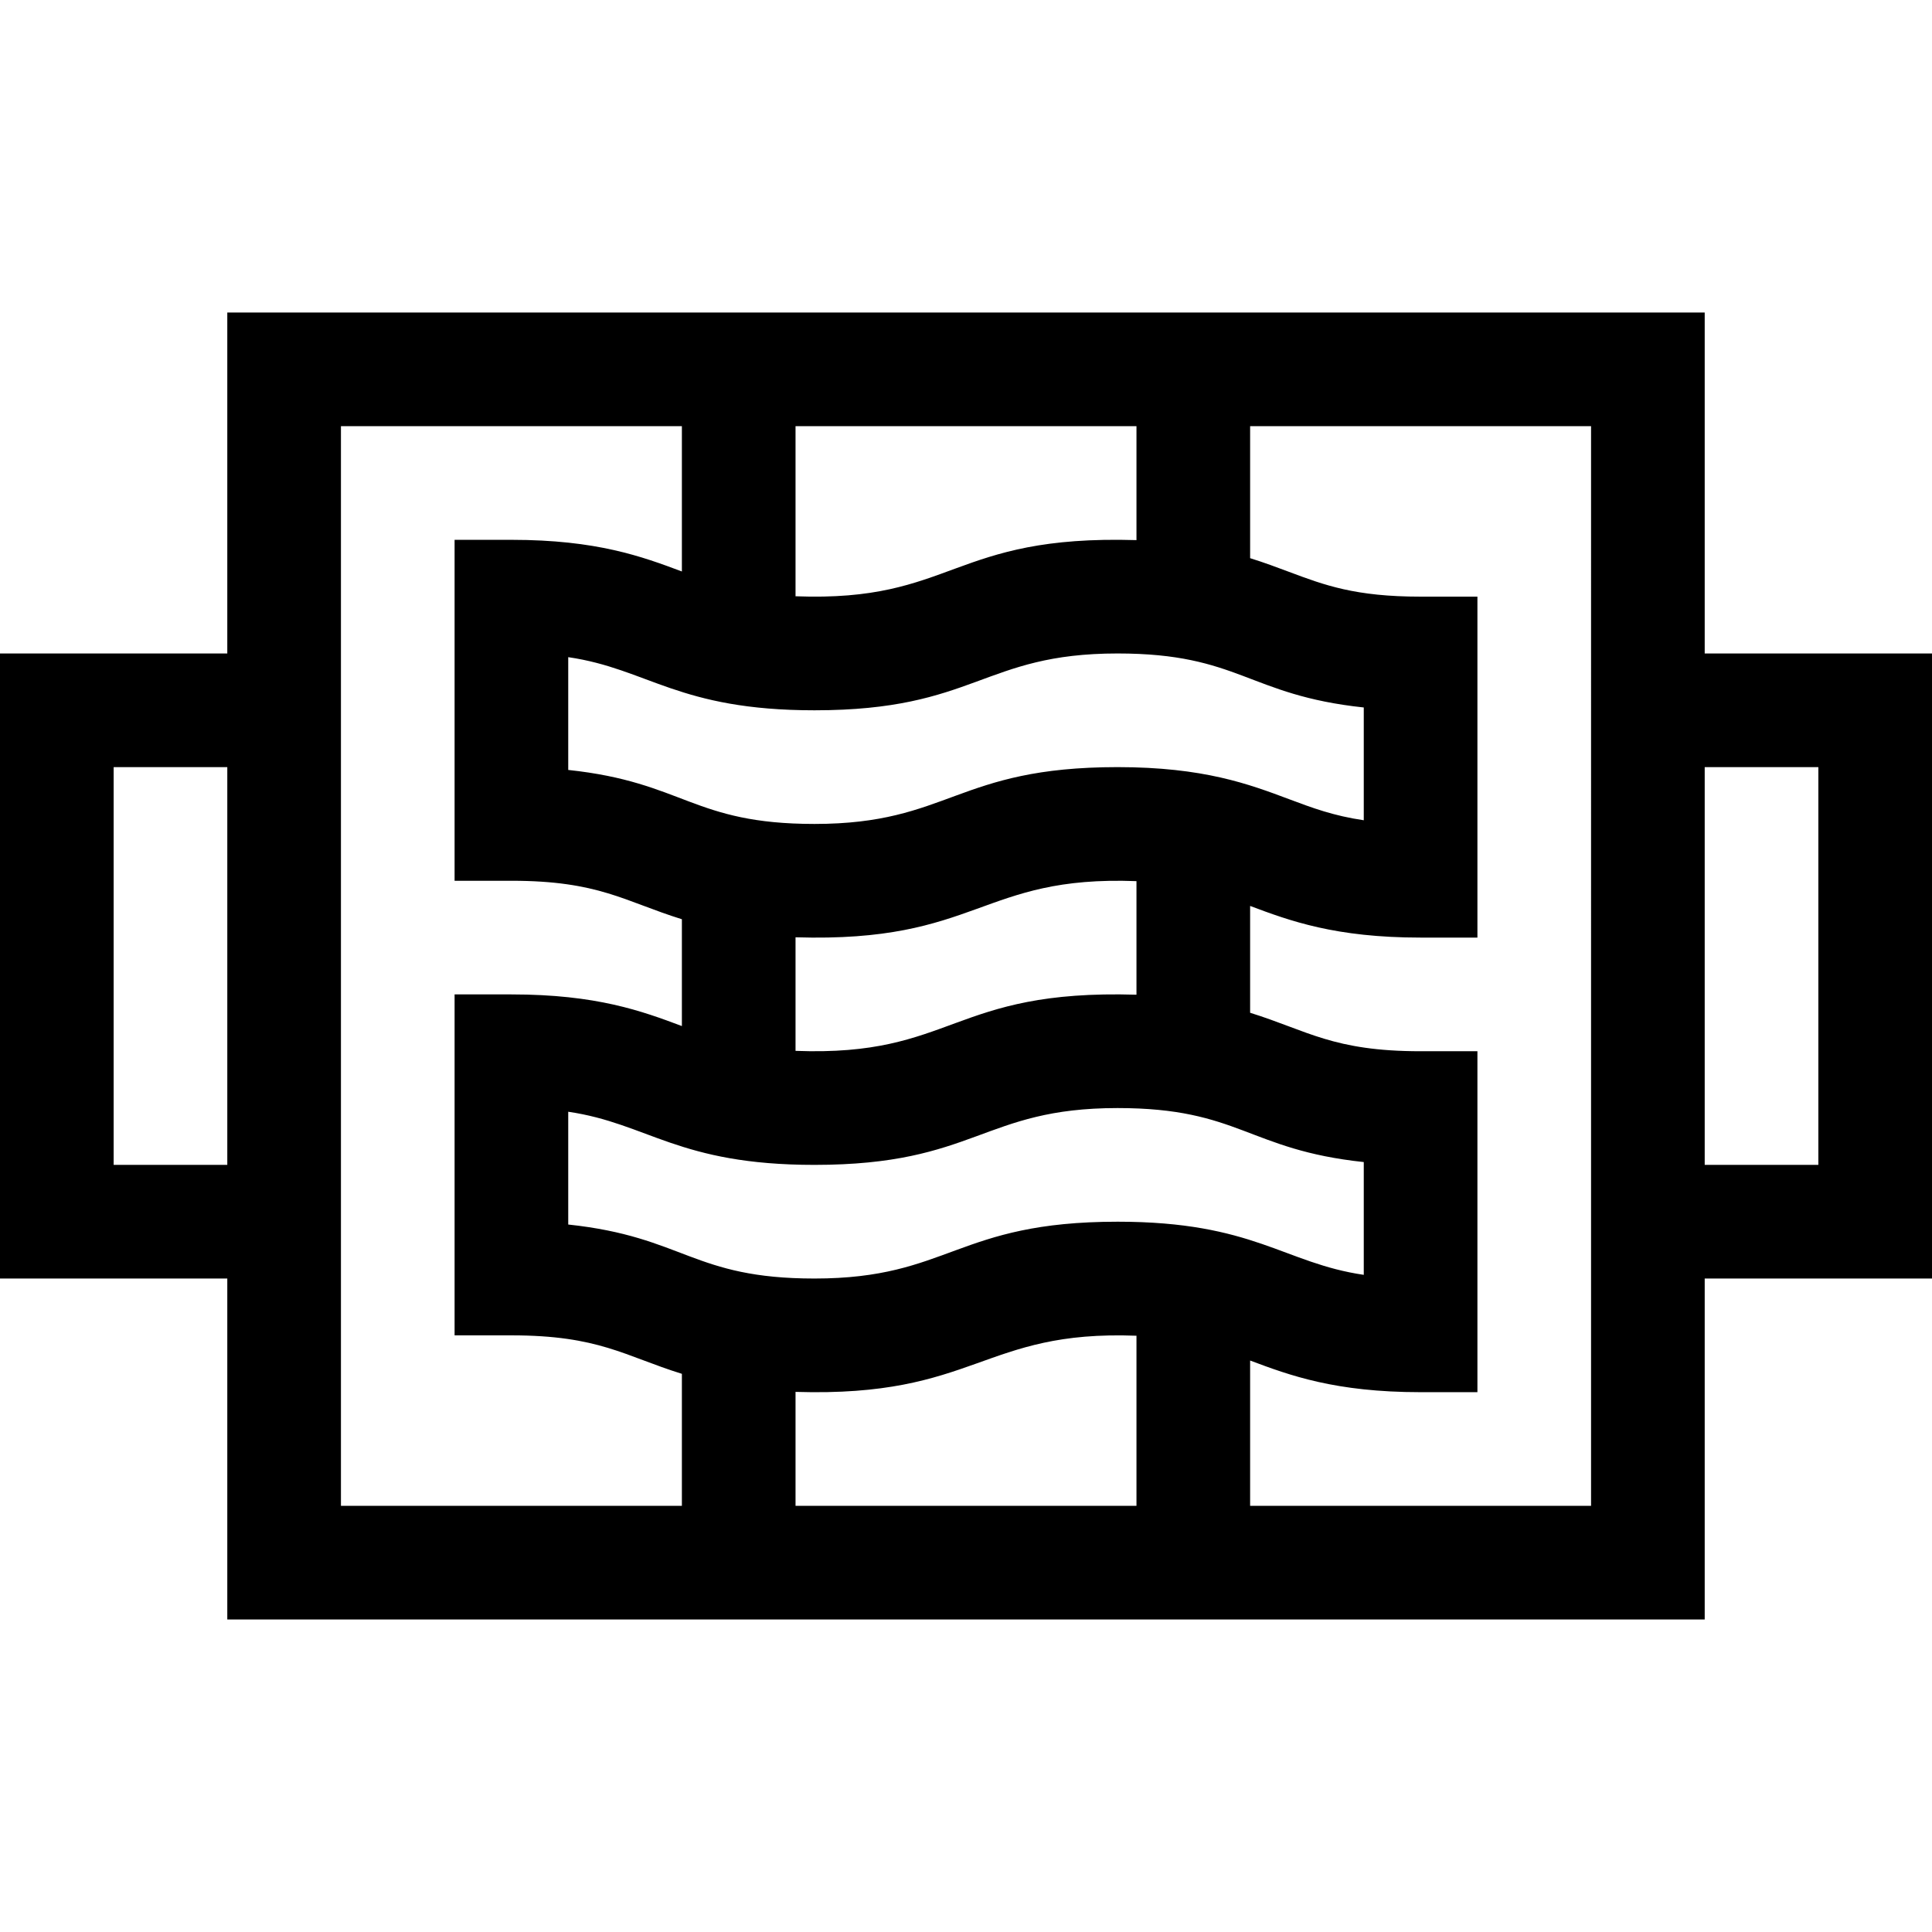 <svg id="Capa_1" enable-background="new 0 0 510 510" height="512" viewBox="0 0 510 510" width="512" xmlns="http://www.w3.org/2000/svg"><g><path d="m510 172.5h-60v-90h-390v90h-60v165h60v90h390v-90h60zm-210 180.1v44.9h-90v-30.079c47.711 1.476 49.274-16.377 90-14.821zm-4.997-30.1c-42.583 0-44.331 15-80.002 15-32.191 0-34.341-10.994-65.001-14.255v-29.771c21.15 3.097 29.01 14.026 65.001 14.026 42.583 0 44.331-15 80.002-15 32.189 0 34.34 10.995 64.997 14.255v29.772c-21.149-3.099-29.008-14.027-64.997-14.027zm-85.003-45.1v-29.979c48.334 1.495 48.815-16.395 90-14.821v29.979c-48.917-1.485-48.172 16.417-90 14.821zm85.003-74.9c-42.583 0-44.331 15-80.002 15-32.191 0-34.341-10.994-65.001-14.255v-29.771c21.15 3.097 29.01 14.026 65.001 14.026 42.583 0 44.331-15 80.002-15 32.189 0 34.34 10.995 64.997 14.255v29.773c-7.997-1.172-13.59-3.269-19.732-5.572-10.568-3.964-22.546-8.456-45.265-8.456zm-85.003-45.1v-44.9h90v30.078c-48.917-1.484-48.172 16.418-90 14.822zm-180 150.1v-105h30v105zm60-195h90v38.355c-10.504-3.938-22.471-8.355-45-8.355h-15v90h15c23.102 0 29.822 5.432 45 10.155v28.2c-10.504-3.939-22.471-8.355-45-8.355h-15v90h15c23.102 0 29.822 5.432 45 10.155v34.845h-90c0-6.006 0-276.043 0-285zm330 285h-90v-38.355c10.504 3.939 22.471 8.355 45 8.355h15v-90h-15c-23.107 0-29.835-5.438-45-10.156v-28.199c10.504 3.938 22.471 8.355 45 8.355h15v-90h-15c-17.279 0-25.367-3.033-34.732-6.545-3.205-1.202-6.543-2.452-10.268-3.611v-34.844h90zm60-90h-30v-105h30z"/></g></svg>